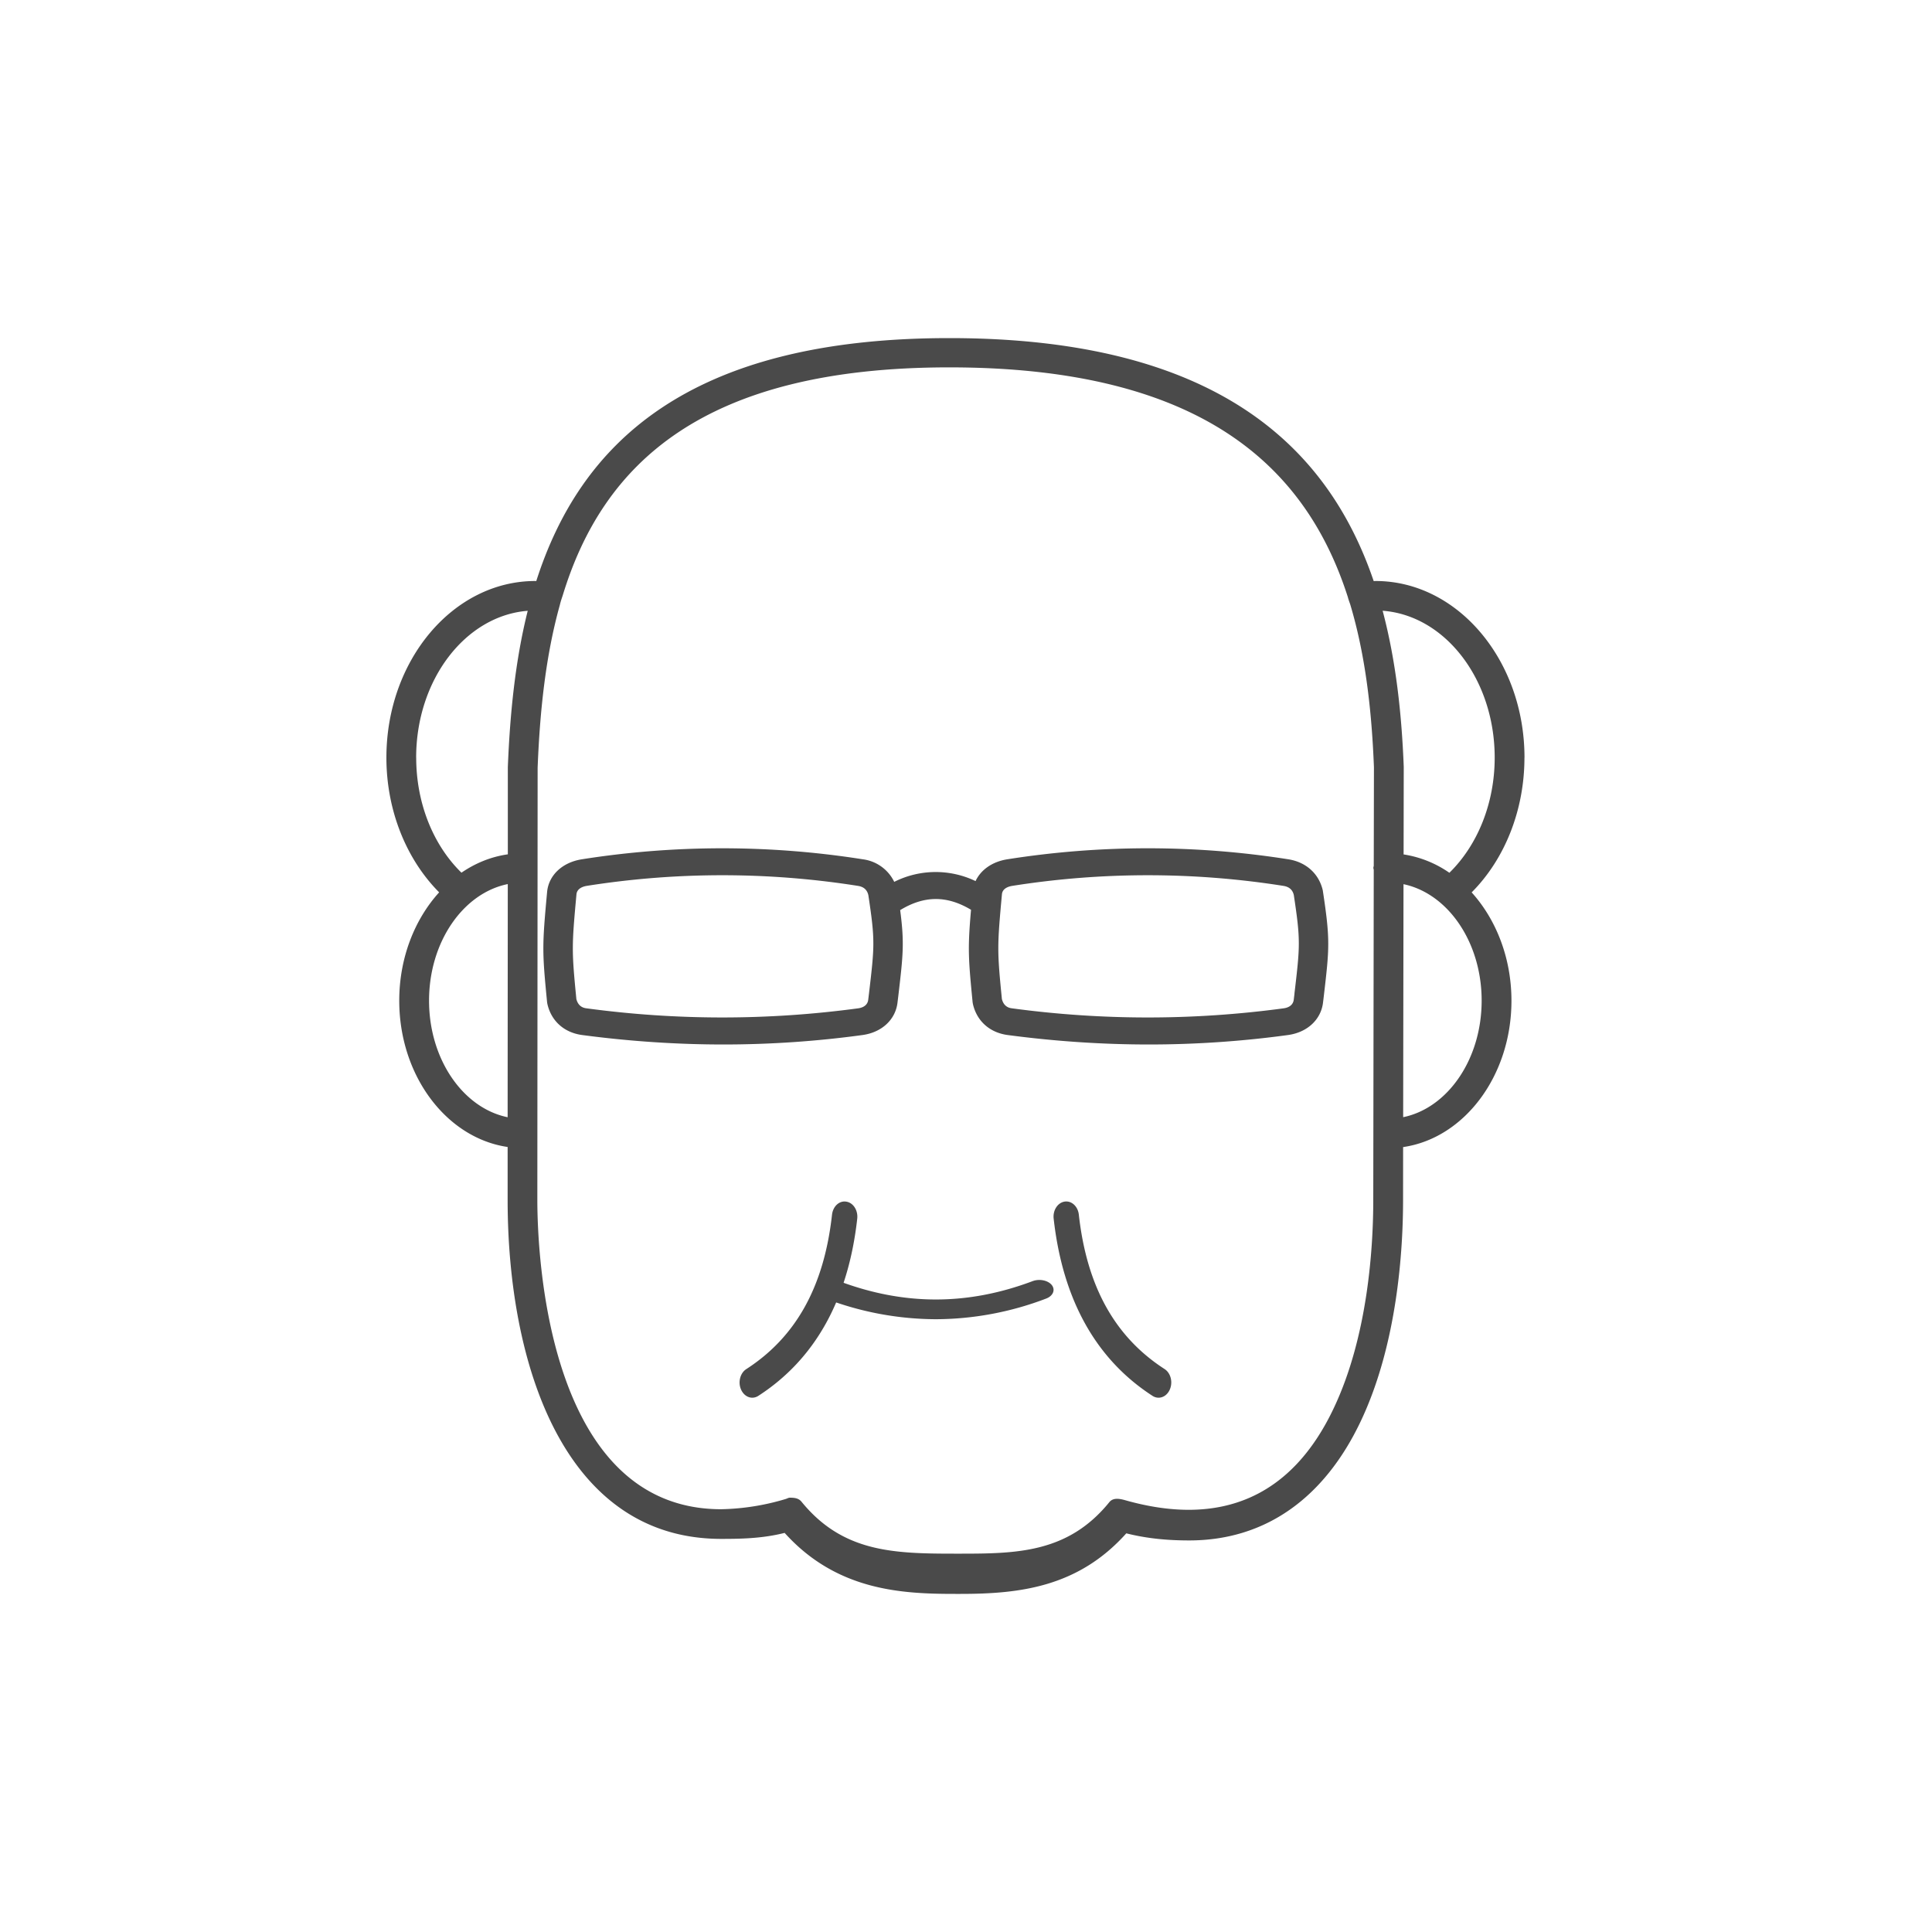 <svg xmlns="http://www.w3.org/2000/svg" width="40" height="40" viewBox="0 0 40 40">
    <g fill="#4A4A4A" fill-rule="nonzero">
        <path d="M19.375 27.313a6.459 6.459 0 0 1-2.283-.427c-.143-.054-.196-.179-.119-.278.077-.1.256-.137.4-.083 1.347.506 2.658.506 4.005 0 .143-.054.322-.017.4.083.076.1.023.224-.12.278a6.45 6.45 0 0 1-2.283.427z"/>
        <path d="M15.576 28.938c-.094 0-.184-.06-.232-.166-.069-.152-.021-.344.107-.426 1.03-.665 1.61-1.711 1.775-3.197.02-.173.15-.295.296-.27.144.022.245.18.226.353-.187 1.677-.876 2.911-2.048 3.668a.232.232 0 0 1-.124.038zM23.987 28.938a.229.229 0 0 1-.125-.038c-1.172-.758-1.86-1.992-2.047-3.669-.02-.172.082-.33.226-.353.144-.023.276.098.295.27.165 1.486.746 2.532 1.776 3.197.128.083.175.274.106.427-.047.106-.138.166-.231.166z"/>
        <path d="M31.563 15.686c0-2.017-1.384-3.657-3.084-3.657l-.038.002C27.5 9.267 25.206 7 19.655 7c-5.424 0-7.646 2.2-8.552 5.03l-.02-.001c-1.7 0-3.083 1.64-3.083 3.657 0 1.082.405 2.098 1.092 2.789-.506.558-.826 1.355-.826 2.242 0 1.559.982 2.846 2.244 3.03v1.094c0 3.393 1.16 7.02 4.422 7.02.412 0 .853-.008 1.313-.124C17.329 32.94 18.683 33 19.78 33h.106c1.242 0 2.44-.146 3.433-1.254.456.115.893.147 1.302.147 1.566 0 2.795-.865 3.556-2.477.759-1.607.872-3.555.872-4.568l.001-1.099c1.262-.182 2.243-1.471 2.243-3.03 0-.887-.319-1.684-.824-2.243.688-.69 1.093-1.707 1.093-2.79zm-.617 0c0 .936-.349 1.807-.938 2.384a2.262 2.262 0 0 0-.948-.38l.003-1.815c-.042-1.067-.156-2.174-.437-3.23 1.292.095 2.32 1.42 2.32 3.041zm-22.33 0c0-1.616 1.023-2.94 2.31-3.04-.26 1.037-.368 2.14-.412 3.24v1.802c-.347.049-.671.182-.96.38-.59-.576-.937-1.446-.937-2.382zm.267 5.031c0-1.217.708-2.227 1.63-2.413l-.003 4.827c-.92-.188-1.627-1.197-1.627-2.414zm18.734 8.431c-.865 1.835-2.325 2.478-4.322 1.912-.121-.034-.25-.055-.327.04-.847 1.044-1.897 1.067-3.083 1.067h-.103c-1.285 0-2.335-.029-3.188-1.076-.06-.074-.149-.083-.241-.083-.029 0-.058.019-.086.027a4.94 4.94 0 0 1-1.336.212c-3.622 0-3.806-5.339-3.806-6.409l.006-8.942c.046-1.172.166-2.32.46-3.37.02-.087.042-.144.06-.2.826-2.708 2.887-4.72 8.003-4.72 5.271 0 7.4 2.094 8.254 4.763 0 .005.016.06.045.138.322 1.071.448 2.23.493 3.38l-.004 2.039c-.002.014-.008.027-.008.042 0 .014.006.027.008.04l-.01 6.833c0 .964-.106 2.806-.815 4.307zm1.434-6.018l.007-4.824c.917.192 1.618 1.198 1.618 2.411 0 1.216-.705 2.225-1.625 2.413z"/>
        <path d="M27.387 18.435c-.079-.345-.345-.586-.712-.644a18.668 18.668 0 0 0-5.821 0c-.31.049-.548.218-.656.451a1.91 1.91 0 0 0-1.684.016.84.84 0 0 0-.649-.467 18.668 18.668 0 0 0-5.82 0c-.404.064-.686.33-.718.678-.103 1.12-.103 1.226 0 2.282l.005.03c.078.356.347.598.72.648.978.13 1.963.196 2.926.196.963 0 1.933-.066 2.881-.196.398-.055.682-.319.723-.673l.015-.123c.101-.862.13-1.106.04-1.79.498-.304.968-.306 1.467-.007-.069.793-.058.988.033 1.915l.005.03c.078.356.347.598.72.648.978.13 1.961.196 2.925.196.963 0 1.932-.066 2.881-.196.398-.055.682-.319.724-.673l.015-.124c.118-1.014.136-1.17-.02-2.197zm-9.396 2.138l-.015.123c-.015.134-.136.17-.207.18a20.997 20.997 0 0 1-5.628 0c-.041-.006-.165-.022-.208-.192-.098-1.003-.097-1.09.002-2.168.012-.124.139-.163.213-.175a18 18 0 0 1 5.614 0c.077.012.182.047.216.19.142.94.13 1.045.013 2.042zm8.81 0l-.015.123c-.016.134-.137.17-.208.18a20.984 20.984 0 0 1-5.628 0c-.041-.006-.164-.022-.207-.192-.099-1.003-.098-1.09.001-2.169.011-.124.139-.162.214-.174a17.996 17.996 0 0 1 5.613 0c.076.012.183.047.216.19.142.94.13 1.045.013 2.042z"/>
    </g>
</svg>

